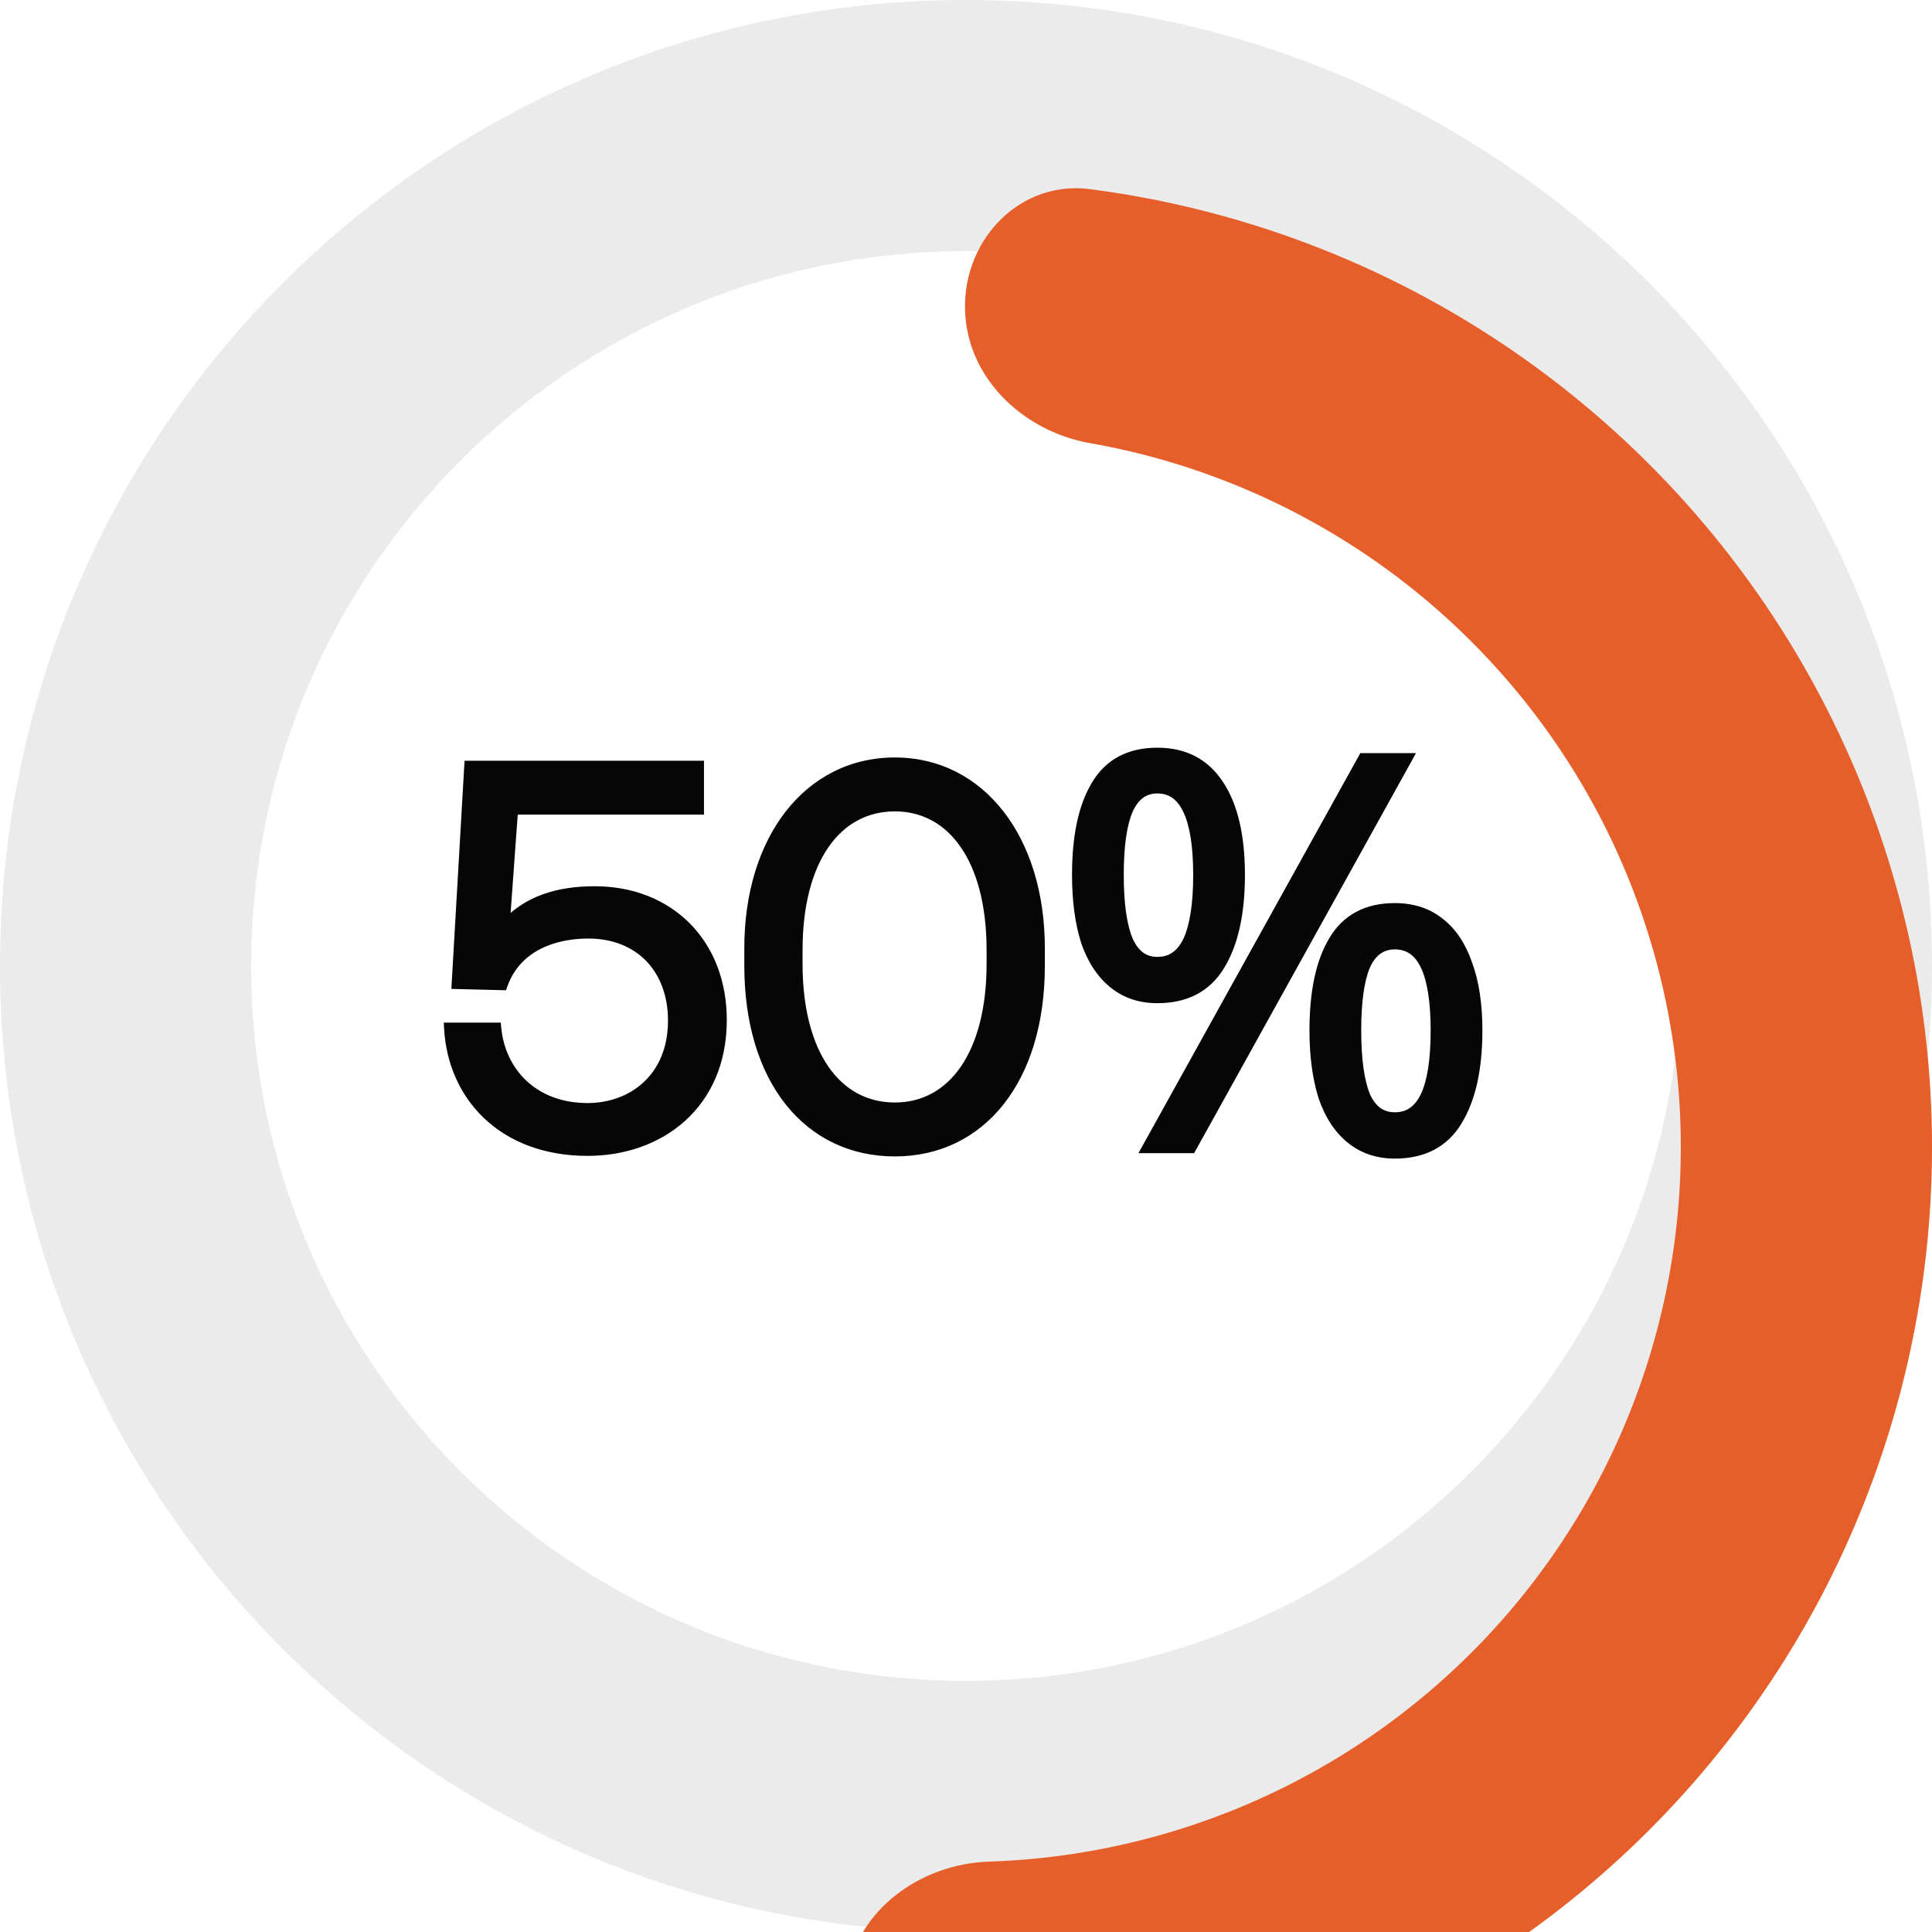 <svg width="32" height="32" viewBox="0 0 32 32" fill="none" xmlns="http://www.w3.org/2000/svg">
<path d="M32 16C32 24.837 24.837 32 16 32C7.163 32 0 24.837 0 16C0 7.163 7.163 0 16 0C24.837 0 32 7.163 32 16ZM4.16 16C4.16 22.539 9.461 27.84 16 27.84C22.539 27.84 27.84 22.539 27.84 16C27.84 9.461 22.539 4.16 16 4.16C9.461 4.16 4.16 9.461 4.16 16Z" fill="black" fill-opacity="0.08"/>
<g filter="url(#filter0_i_1_1826)">
<path d="M14.015 29.778C13.851 30.915 14.642 31.984 15.791 31.999C17.287 32.018 18.782 31.828 20.232 31.43C22.352 30.849 24.329 29.837 26.041 28.457C27.752 27.078 29.161 25.36 30.18 23.412C31.198 21.464 31.804 19.327 31.96 17.134C32.116 14.941 31.818 12.74 31.085 10.667C30.352 8.595 29.201 6.695 27.701 5.088C26.202 3.48 24.387 2.198 22.371 1.323C20.992 0.725 19.539 0.325 18.055 0.133C16.916 -0.015 15.982 0.931 15.983 2.08C15.985 3.229 16.924 4.14 18.055 4.34C18.968 4.501 19.86 4.768 20.714 5.139C22.207 5.787 23.549 6.735 24.659 7.925C25.768 9.114 26.621 10.52 27.163 12.054C27.705 13.588 27.925 15.216 27.81 16.839C27.695 18.462 27.247 20.043 26.493 21.485C25.739 22.927 24.697 24.198 23.43 25.218C22.164 26.239 20.7 26.988 19.131 27.418C18.233 27.665 17.312 27.803 16.386 27.834C15.238 27.871 14.179 28.641 14.015 29.778Z" fill="#E65F2B"/>
</g>
<path d="M9.85 14.779C11.083 14.779 11.938 15.643 11.938 16.894C11.938 18.289 10.912 19.045 9.733 19.045C8.329 19.045 7.519 18.136 7.456 17.038H8.203C8.275 17.767 8.824 18.37 9.733 18.37C10.471 18.37 11.164 17.875 11.164 16.903C11.164 16.048 10.615 15.445 9.742 15.445C9.355 15.445 8.581 15.553 8.311 16.3L7.582 16.282L7.789 12.7H11.56V13.393H8.482L8.338 15.382C8.725 14.923 9.265 14.779 9.85 14.779ZM12.428 15.994V15.706C12.428 13.915 13.399 12.646 14.822 12.646C16.235 12.646 17.206 13.915 17.206 15.706V15.994C17.206 17.875 16.235 19.054 14.822 19.054C13.399 19.054 12.428 17.875 12.428 15.994ZM16.442 15.967V15.733C16.442 14.239 15.793 13.339 14.822 13.339C13.841 13.339 13.193 14.239 13.193 15.733V15.967C13.193 17.461 13.841 18.361 14.822 18.361C15.793 18.361 16.442 17.461 16.442 15.967ZM19.17 12.484C19.614 12.484 19.95 12.661 20.178 13.015C20.406 13.363 20.52 13.855 20.52 14.491C20.52 15.127 20.409 15.625 20.187 15.985C19.971 16.339 19.632 16.516 19.17 16.516C18.888 16.516 18.648 16.435 18.45 16.273C18.252 16.111 18.102 15.88 18 15.58C17.904 15.274 17.856 14.911 17.856 14.491C17.856 13.855 17.961 13.363 18.171 13.015C18.381 12.661 18.714 12.484 19.17 12.484ZM19.17 13.042C18.942 13.042 18.774 13.165 18.666 13.411C18.564 13.651 18.513 14.011 18.513 14.491C18.513 14.971 18.564 15.334 18.666 15.58C18.774 15.826 18.942 15.949 19.17 15.949C19.404 15.949 19.578 15.829 19.692 15.589C19.806 15.343 19.863 14.977 19.863 14.491C19.863 14.011 19.806 13.651 19.692 13.411C19.578 13.165 19.404 13.042 19.17 13.042ZM23.283 12.574L19.719 19H19.026L22.59 12.574H23.283ZM23.103 15.058C23.397 15.058 23.643 15.139 23.841 15.301C24.039 15.457 24.189 15.685 24.291 15.985C24.399 16.279 24.453 16.639 24.453 17.065C24.453 17.701 24.342 18.199 24.12 18.559C23.904 18.913 23.565 19.09 23.103 19.09C22.821 19.09 22.581 19.009 22.383 18.847C22.185 18.685 22.035 18.454 21.933 18.154C21.837 17.848 21.789 17.485 21.789 17.065C21.789 16.429 21.894 15.937 22.104 15.589C22.314 15.235 22.647 15.058 23.103 15.058ZM23.103 15.625C22.875 15.625 22.707 15.745 22.599 15.985C22.497 16.225 22.446 16.585 22.446 17.065C22.446 17.551 22.497 17.917 22.599 18.163C22.707 18.403 22.875 18.523 23.103 18.523C23.337 18.523 23.511 18.403 23.625 18.163C23.739 17.923 23.796 17.557 23.796 17.065C23.796 16.585 23.739 16.225 23.625 15.985C23.511 15.745 23.337 15.625 23.103 15.625Z" fill="#060606"/>
<path d="M7.456 17.038V16.938H7.35L7.356 17.044L7.456 17.038ZM8.203 17.038L8.303 17.028L8.294 16.938H8.203V17.038ZM8.311 16.3L8.309 16.4L8.381 16.402L8.405 16.334L8.311 16.3ZM7.582 16.282L7.482 16.276L7.476 16.379L7.58 16.382L7.582 16.282ZM7.789 12.7V12.6H7.695L7.689 12.694L7.789 12.7ZM11.56 12.7H11.66V12.6H11.56V12.7ZM11.56 13.393V13.493H11.66V13.393H11.56ZM8.482 13.393V13.293H8.389L8.383 13.386L8.482 13.393ZM8.338 15.382L8.239 15.375L8.216 15.682L8.415 15.447L8.338 15.382ZM9.85 14.879C10.443 14.879 10.938 15.086 11.286 15.438C11.633 15.789 11.838 16.292 11.838 16.894H12.038C12.038 16.245 11.816 15.69 11.428 15.297C11.039 14.904 10.491 14.679 9.85 14.679V14.879ZM11.838 16.894C11.838 17.565 11.592 18.075 11.211 18.418C10.828 18.763 10.302 18.945 9.733 18.945V19.145C10.344 19.145 10.92 18.949 11.345 18.567C11.771 18.183 12.038 17.618 12.038 16.894H11.838ZM9.733 18.945C9.054 18.945 8.526 18.726 8.161 18.381C7.795 18.035 7.586 17.558 7.556 17.032L7.356 17.044C7.389 17.616 7.617 18.142 8.023 18.526C8.43 18.91 9.009 19.145 9.733 19.145V18.945ZM7.456 17.138H8.203V16.938H7.456V17.138ZM8.104 17.048C8.181 17.826 8.77 18.47 9.733 18.47V18.27C8.878 18.27 8.37 17.708 8.303 17.028L8.104 17.048ZM9.733 18.47C10.124 18.47 10.507 18.339 10.793 18.075C11.081 17.809 11.264 17.414 11.264 16.903H11.064C11.064 17.364 10.901 17.703 10.658 17.927C10.413 18.154 10.081 18.27 9.733 18.27V18.47ZM11.264 16.903C11.264 16.454 11.12 16.063 10.853 15.784C10.585 15.505 10.203 15.345 9.742 15.345V15.545C10.155 15.545 10.483 15.687 10.708 15.922C10.934 16.159 11.064 16.497 11.064 16.903H11.264ZM9.742 15.345C9.35 15.345 8.511 15.453 8.217 16.266L8.405 16.334C8.652 15.653 9.36 15.545 9.742 15.545V15.345ZM8.314 16.2L7.585 16.182L7.58 16.382L8.309 16.4L8.314 16.2ZM7.682 16.288L7.889 12.706L7.689 12.694L7.482 16.276L7.682 16.288ZM7.789 12.8H11.56V12.6H7.789V12.8ZM11.46 12.7V13.393H11.66V12.7H11.46ZM11.56 13.293H8.482V13.493H11.56V13.293ZM8.383 13.386L8.239 15.375L8.438 15.389L8.582 13.4L8.383 13.386ZM8.415 15.447C8.775 15.019 9.281 14.879 9.85 14.879V14.679C9.25 14.679 8.675 14.827 8.262 15.318L8.415 15.447ZM12.527 15.994V15.706H12.328V15.994H12.527ZM12.527 15.706C12.527 14.828 12.766 14.086 13.17 13.566C13.573 13.047 14.143 12.746 14.822 12.746V12.546C14.078 12.546 13.451 12.879 13.012 13.443C12.575 14.005 12.328 14.793 12.328 15.706H12.527ZM14.822 12.746C15.495 12.746 16.063 13.047 16.465 13.566C16.868 14.086 17.107 14.828 17.107 15.706H17.306C17.306 14.793 17.059 14.005 16.623 13.443C16.186 12.879 15.561 12.546 14.822 12.546V12.746ZM17.107 15.706V15.994H17.306V15.706H17.107ZM17.107 15.994C17.107 16.918 16.868 17.659 16.465 18.167C16.065 18.673 15.498 18.954 14.822 18.954V19.154C15.559 19.154 16.184 18.845 16.622 18.291C17.059 17.74 17.306 16.951 17.306 15.994H17.107ZM14.822 18.954C14.141 18.954 13.571 18.673 13.17 18.167C12.766 17.659 12.527 16.918 12.527 15.994H12.328C12.328 16.951 12.575 17.74 13.013 18.292C13.453 18.846 14.08 19.154 14.822 19.154V18.954ZM16.541 15.967V15.733H16.341V15.967H16.541ZM16.541 15.733C16.541 14.973 16.377 14.353 16.078 13.919C15.778 13.482 15.343 13.239 14.822 13.239V13.439C15.272 13.439 15.648 13.646 15.914 14.033C16.182 14.422 16.341 14.999 16.341 15.733H16.541ZM14.822 13.239C14.296 13.239 13.859 13.482 13.557 13.919C13.257 14.353 13.092 14.973 13.092 15.733H13.293C13.293 14.999 13.452 14.422 13.721 14.033C13.989 13.646 14.366 13.439 14.822 13.439V13.239ZM13.092 15.733V15.967H13.293V15.733H13.092ZM13.092 15.967C13.092 16.727 13.257 17.347 13.557 17.781C13.859 18.218 14.296 18.461 14.822 18.461V18.261C14.366 18.261 13.989 18.054 13.721 17.667C13.452 17.278 13.293 16.701 13.293 15.967H13.092ZM14.822 18.461C15.343 18.461 15.778 18.218 16.078 17.781C16.377 17.347 16.541 16.727 16.541 15.967H16.341C16.341 16.701 16.182 17.278 15.914 17.668C15.648 18.054 15.272 18.261 14.822 18.261V18.461ZM20.178 13.015L20.094 13.069L20.095 13.07L20.178 13.015ZM20.187 15.985L20.102 15.932L20.102 15.933L20.187 15.985ZM18.45 16.273L18.387 16.35L18.45 16.273ZM18 15.58L17.905 15.61L17.905 15.612L18 15.58ZM18.171 13.015L18.257 13.067L18.257 13.066L18.171 13.015ZM18.666 13.411L18.575 13.371L18.574 13.372L18.666 13.411ZM18.666 15.58L18.574 15.618L18.575 15.62L18.666 15.58ZM19.692 15.589L19.782 15.632L19.783 15.631L19.692 15.589ZM19.692 13.411L19.602 13.453L19.602 13.454L19.692 13.411ZM23.283 12.574L23.371 12.623L23.453 12.474H23.283V12.574ZM19.719 19V19.1H19.778L19.807 19.049L19.719 19ZM19.026 19L18.939 18.951L18.856 19.1H19.026V19ZM22.59 12.574V12.474H22.531L22.503 12.525L22.59 12.574ZM23.841 15.301L23.778 15.378L23.779 15.38L23.841 15.301ZM24.291 15.985L24.197 16.017L24.197 16.02L24.291 15.985ZM24.12 18.559L24.035 18.506L24.035 18.507L24.12 18.559ZM22.383 18.847L22.32 18.924L22.383 18.847ZM21.933 18.154L21.838 18.184L21.838 18.186L21.933 18.154ZM22.104 15.589L22.19 15.641L22.19 15.64L22.104 15.589ZM22.599 15.985L22.508 15.944L22.507 15.946L22.599 15.985ZM22.599 18.163L22.507 18.201L22.508 18.204L22.599 18.163ZM23.625 18.163L23.715 18.206V18.206L23.625 18.163ZM23.625 15.985L23.715 15.942L23.625 15.985ZM19.17 12.584C19.582 12.584 19.886 12.745 20.094 13.069L20.262 12.961C20.015 12.576 19.646 12.384 19.17 12.384V12.584ZM20.095 13.07C20.308 13.395 20.42 13.865 20.42 14.491H20.62C20.62 13.845 20.505 13.331 20.262 12.96L20.095 13.07ZM20.42 14.491C20.42 15.117 20.311 15.594 20.102 15.932L20.272 16.038C20.508 15.656 20.62 15.137 20.62 14.491H20.42ZM20.102 15.933C19.906 16.253 19.602 16.416 19.17 16.416V16.616C19.662 16.616 20.036 16.425 20.273 16.037L20.102 15.933ZM19.17 16.416C18.909 16.416 18.692 16.341 18.514 16.196L18.387 16.35C18.605 16.529 18.868 16.616 19.17 16.616V16.416ZM18.514 16.196C18.333 16.048 18.192 15.834 18.095 15.548L17.905 15.612C18.012 15.926 18.171 16.174 18.387 16.35L18.514 16.196ZM18.096 15.55C18.003 15.256 17.956 14.904 17.956 14.491H17.756C17.756 14.918 17.805 15.292 17.905 15.61L18.096 15.55ZM17.956 14.491C17.956 13.864 18.06 13.393 18.257 13.067L18.086 12.963C17.862 13.333 17.756 13.846 17.756 14.491H17.956ZM18.257 13.066C18.447 12.746 18.745 12.584 19.17 12.584V12.384C18.683 12.384 18.315 12.576 18.085 12.964L18.257 13.066ZM19.17 12.942C19.037 12.942 18.917 12.978 18.814 13.054C18.712 13.128 18.634 13.236 18.575 13.371L18.758 13.451C18.807 13.34 18.866 13.263 18.932 13.215C18.997 13.167 19.075 13.142 19.17 13.142V12.942ZM18.574 13.372C18.464 13.631 18.413 14.007 18.413 14.491H18.613C18.613 14.015 18.664 13.671 18.758 13.45L18.574 13.372ZM18.413 14.491C18.413 14.975 18.464 15.354 18.574 15.618L18.759 15.542C18.664 15.314 18.613 14.967 18.613 14.491H18.413ZM18.575 15.62C18.634 15.755 18.712 15.863 18.814 15.937C18.917 16.013 19.037 16.049 19.17 16.049V15.849C19.075 15.849 18.997 15.824 18.932 15.776C18.866 15.728 18.807 15.651 18.758 15.54L18.575 15.62ZM19.17 16.049C19.305 16.049 19.427 16.014 19.533 15.941C19.638 15.869 19.72 15.764 19.782 15.632L19.602 15.546C19.55 15.654 19.489 15.729 19.419 15.777C19.351 15.824 19.269 15.849 19.17 15.849V16.049ZM19.783 15.631C19.906 15.365 19.963 14.982 19.963 14.491H19.763C19.763 14.972 19.706 15.321 19.602 15.547L19.783 15.631ZM19.963 14.491C19.963 14.006 19.906 13.628 19.782 13.368L19.602 13.454C19.706 13.674 19.763 14.016 19.763 14.491H19.963ZM19.783 13.369C19.721 13.234 19.639 13.127 19.534 13.053C19.428 12.978 19.306 12.942 19.17 12.942V13.142C19.269 13.142 19.35 13.168 19.419 13.216C19.488 13.265 19.55 13.342 19.602 13.453L19.783 13.369ZM23.196 12.525L19.632 18.951L19.807 19.049L23.371 12.623L23.196 12.525ZM19.719 18.9H19.026V19.1H19.719V18.9ZM19.114 19.049L22.678 12.623L22.503 12.525L18.939 18.951L19.114 19.049ZM22.59 12.674H23.283V12.474H22.59V12.674ZM23.103 15.158C23.378 15.158 23.6 15.233 23.778 15.378L23.904 15.224C23.686 15.045 23.417 14.958 23.103 14.958V15.158ZM23.779 15.38C23.959 15.521 24.099 15.731 24.197 16.017L24.386 15.953C24.279 15.639 24.12 15.393 23.903 15.223L23.779 15.38ZM24.197 16.02C24.3 16.299 24.353 16.647 24.353 17.065H24.553C24.553 16.631 24.498 16.259 24.385 15.95L24.197 16.02ZM24.353 17.065C24.353 17.691 24.244 18.168 24.035 18.506L24.205 18.611C24.441 18.23 24.553 17.711 24.553 17.065H24.353ZM24.035 18.507C23.839 18.827 23.535 18.99 23.103 18.99V19.19C23.595 19.19 23.969 18.999 24.206 18.611L24.035 18.507ZM23.103 18.99C22.842 18.99 22.625 18.916 22.447 18.77L22.32 18.924C22.538 19.102 22.801 19.19 23.103 19.19V18.99ZM22.447 18.77C22.266 18.622 22.125 18.408 22.028 18.122L21.838 18.186C21.945 18.5 22.104 18.748 22.32 18.924L22.447 18.77ZM22.029 18.124C21.936 17.83 21.889 17.478 21.889 17.065H21.689C21.689 17.492 21.738 17.866 21.838 18.184L22.029 18.124ZM21.889 17.065C21.889 16.438 21.993 15.967 22.19 15.641L22.019 15.537C21.795 15.907 21.689 16.42 21.689 17.065H21.889ZM22.19 15.64C22.38 15.32 22.678 15.158 23.103 15.158V14.958C22.616 14.958 22.248 15.15 22.018 15.538L22.19 15.64ZM23.103 15.525C22.971 15.525 22.851 15.56 22.748 15.634C22.646 15.706 22.567 15.812 22.508 15.944L22.69 16.026C22.739 15.918 22.798 15.844 22.864 15.796C22.93 15.75 23.008 15.725 23.103 15.725V15.525ZM22.507 15.946C22.397 16.205 22.346 16.581 22.346 17.065H22.546C22.546 16.589 22.597 16.245 22.691 16.024L22.507 15.946ZM22.346 17.065C22.346 17.555 22.397 17.937 22.507 18.201L22.692 18.125C22.597 17.897 22.546 17.547 22.546 17.065H22.346ZM22.508 18.204C22.567 18.336 22.646 18.442 22.748 18.514C22.851 18.588 22.971 18.623 23.103 18.623V18.423C23.008 18.423 22.93 18.398 22.864 18.352C22.798 18.304 22.739 18.23 22.69 18.122L22.508 18.204ZM23.103 18.623C23.238 18.623 23.36 18.588 23.466 18.515C23.571 18.443 23.653 18.338 23.715 18.206L23.535 18.12C23.483 18.228 23.422 18.303 23.352 18.351C23.284 18.398 23.202 18.423 23.103 18.423V18.623ZM23.715 18.206C23.839 17.945 23.896 17.561 23.896 17.065H23.696C23.696 17.553 23.639 17.901 23.535 18.12L23.715 18.206ZM23.896 17.065C23.896 16.58 23.839 16.202 23.715 15.942L23.535 16.028C23.639 16.248 23.696 16.59 23.696 17.065H23.896ZM23.715 15.942C23.653 15.81 23.571 15.705 23.466 15.633C23.36 15.56 23.238 15.525 23.103 15.525V15.725C23.202 15.725 23.284 15.75 23.352 15.797C23.422 15.845 23.483 15.92 23.535 16.028L23.715 15.942Z" fill="#060606"/>
<defs>
<filter id="filter0_i_1_1826" x="13.994" y="0.117" width="18.006" height="32.883" filterUnits="userSpaceOnUse" color-interpolation-filters="sRGB">
<feFlood flood-opacity="0" result="BackgroundImageFix"/>
<feBlend mode="normal" in="SourceGraphic" in2="BackgroundImageFix" result="shape"/>
<feColorMatrix in="SourceAlpha" type="matrix" values="0 0 0 0 0 0 0 0 0 0 0 0 0 0 0 0 0 0 127 0" result="hardAlpha"/>
<feOffset dy="3"/>
<feGaussianBlur stdDeviation="0.5"/>
<feComposite in2="hardAlpha" operator="arithmetic" k2="-1" k3="1"/>
<feColorMatrix type="matrix" values="0 0 0 0 1 0 0 0 0 1 0 0 0 0 1 0 0 0 0.25 0"/>
<feBlend mode="normal" in2="shape" result="effect1_innerShadow_1_1826"/>
</filter>
</defs>
</svg>
